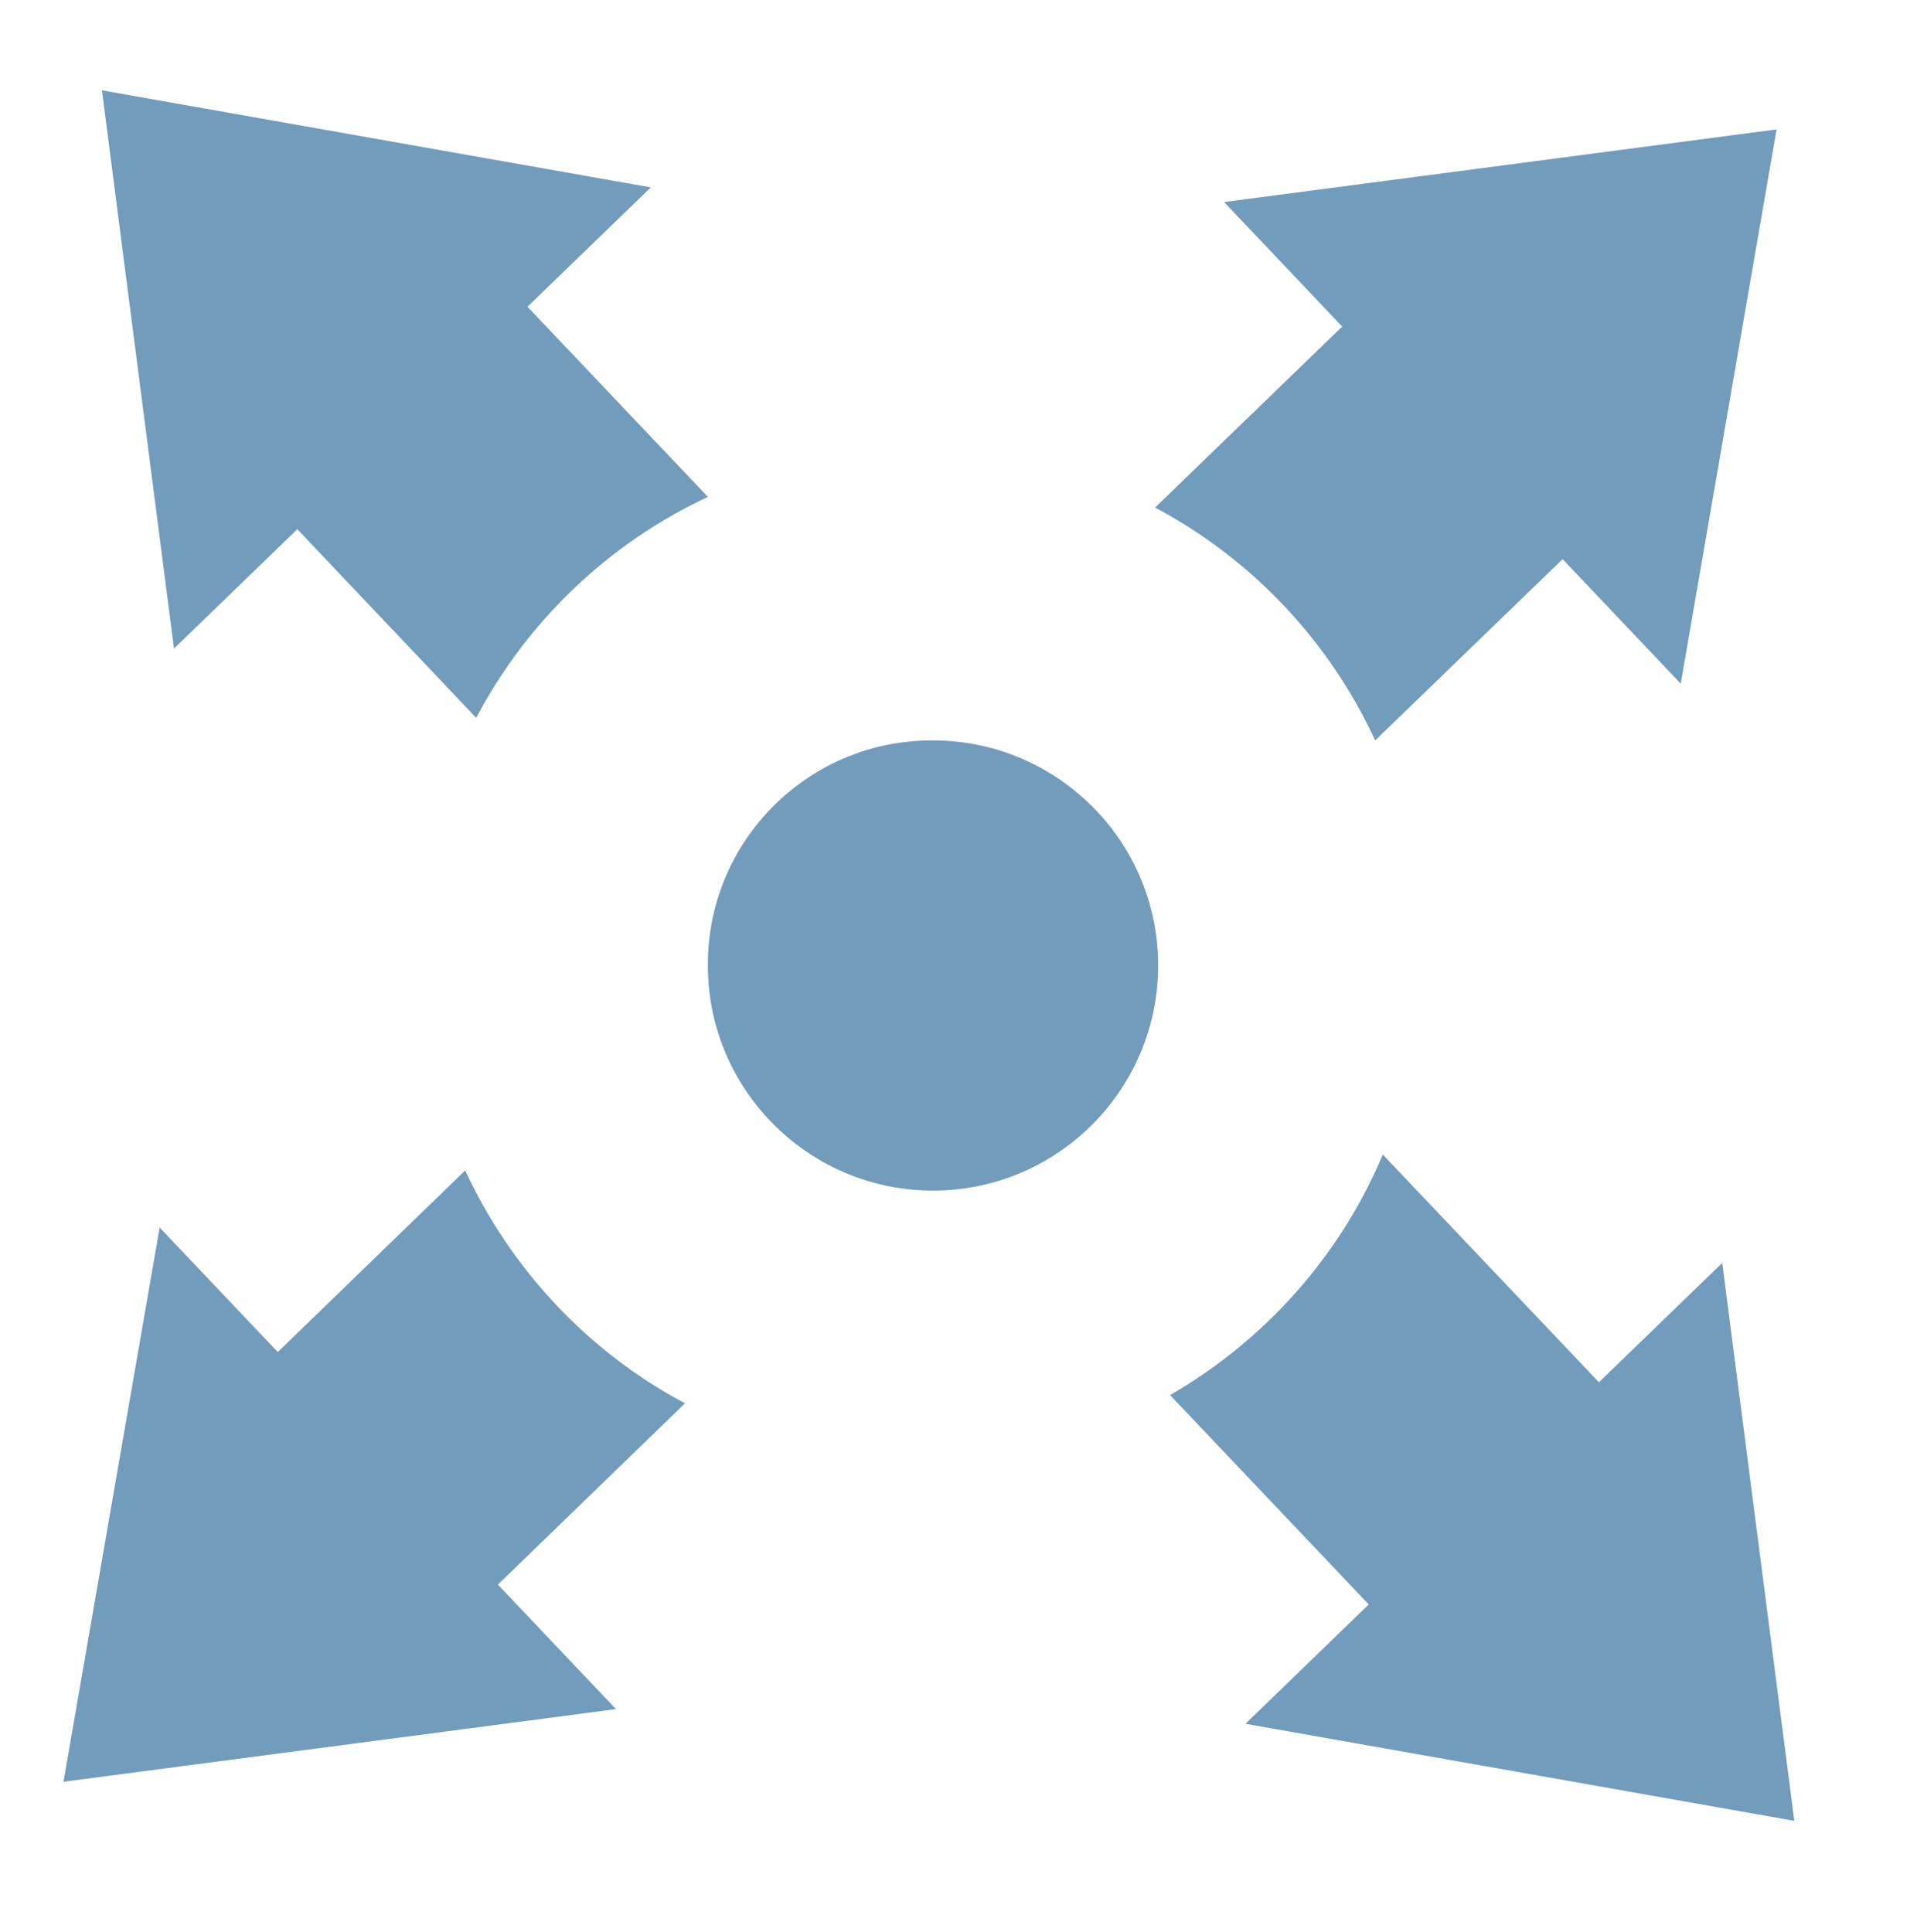 <svg id="组_4" xmlns="http://www.w3.org/2000/svg" viewBox="0 0 628 633"><style>.st0{fill:#719cbb}</style><switch><g><path class="st0" d="M401 66.2l38.7 40.8-61.3 59.3c31.6 16.8 57 43.6 72.1 76.3l61.4-59.4 38.7 40.8L582 42.4 401 66.2z"/><path id="椭圆_1" class="st0" d="M304.9 242.6c40.7-.4 74.1 32.3 74.5 73 .4 40.7-32.3 74.1-73 74.5-40.7.4-74.1-32.3-74.5-73v-.8c-.2-40.5 32.5-73.5 73-73.7z"/><path class="st0" d="M587.8 596.6l-23.6-182.8-40.4 39.1-70.8-74.6c-14 33.3-38.7 60.9-69.7 78.8l65.1 68.6-40.4 39.1 179.8 31.8zM224.4 459.8c-31.6-16.8-56.9-43.7-72-76.3L91 443l-38.7-40.8-31.5 181.6 181-23.8-38.7-40.8 61.3-59.4zM231.9 162.8l-59.1-62.3 40.4-39.1L33.4 29.6 57 212.5l40.4-39.1 58.6 61.8c16.7-31.7 43.4-57.2 75.9-72.4z"/></g></switch></svg>